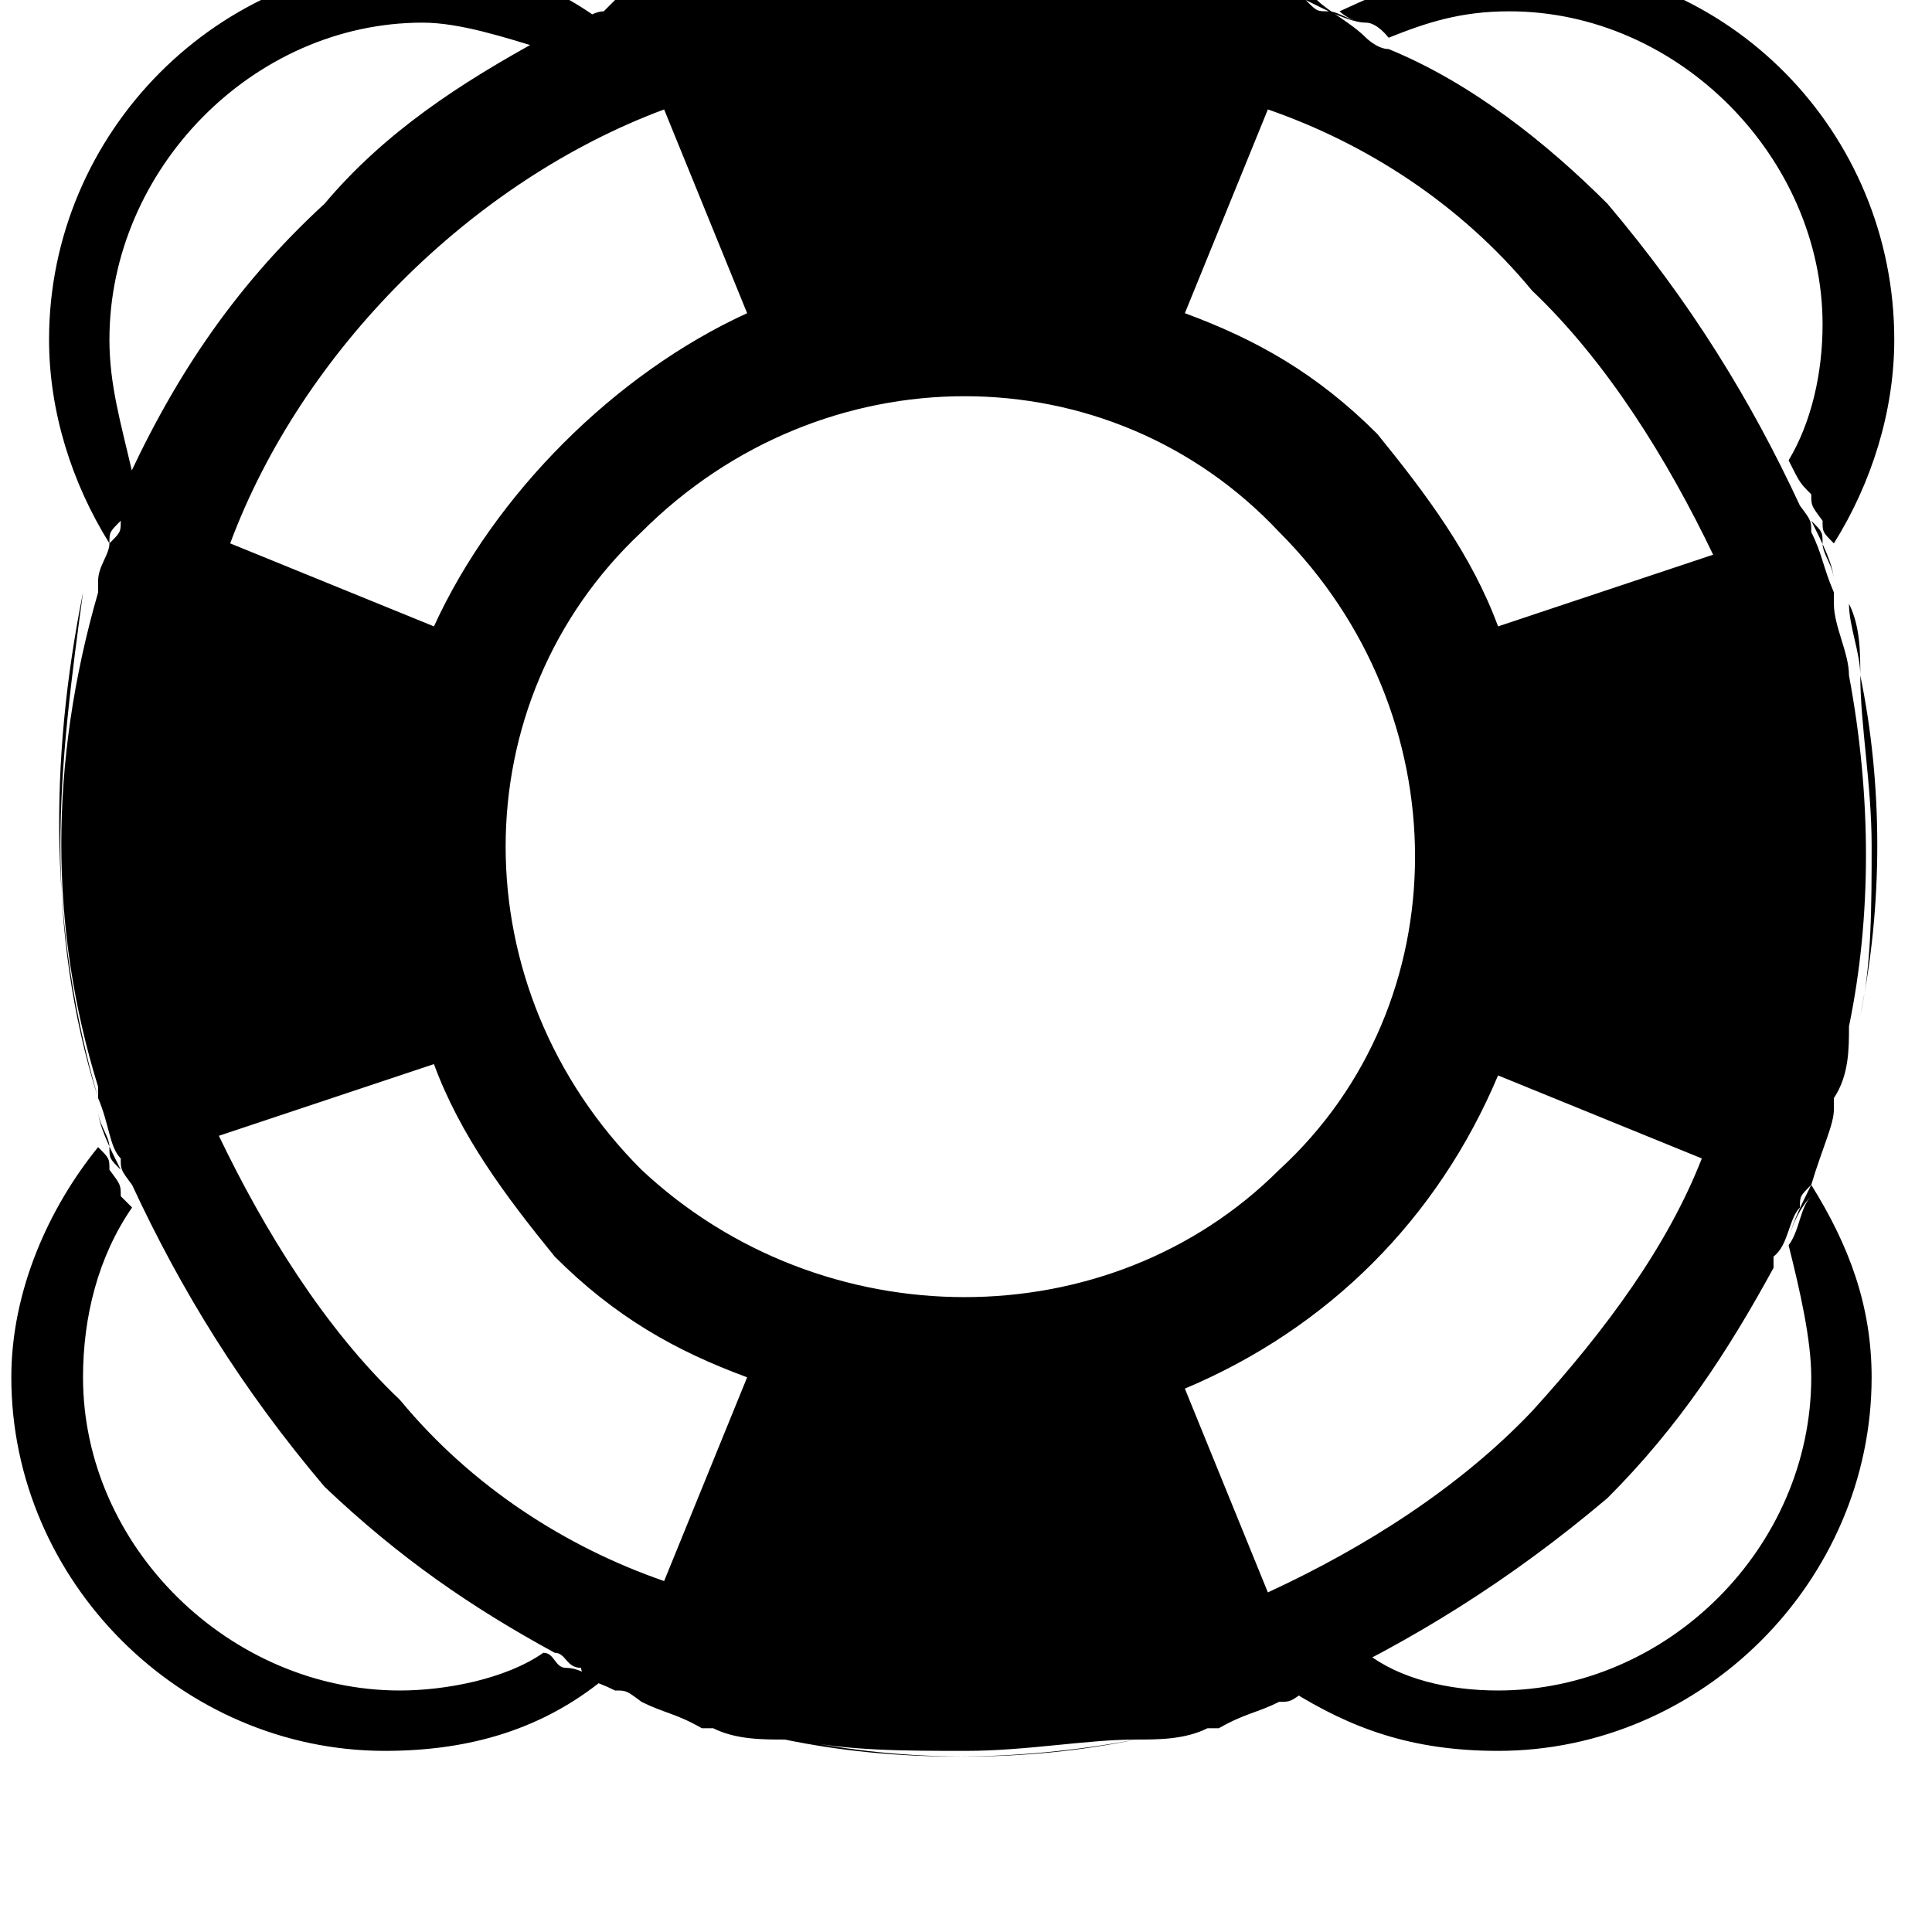 <svg xmlns="http://www.w3.org/2000/svg" viewBox="0 0 512 512"><path d="M150 442c-3 0-3-4-6-4-10 7-26 10-38 10-45 0-84-38-84-83 0-16 4-32 13-45l-3-3c0-3 0-3-3-7 0-3 0-3-3-6-13 16-23 38-23 61 0 54 45 99 99 99 23 0 42-6 58-19-3 0-6-3-10-3zm324-112s-4 3 0 0c3 12 6 25 6 35 0 45-38 83-83 83-13 0-26-3-35-10-4 4-10 4-13 7-3 0-3 0-7 3 16 10 32 16 55 16 54 0 99-45 99-99 0-19-6-35-16-51-3 6-6 12-6 16zM32 131c3-3 3-3 3-6-3-13-6-23-6-35 0-45 38-84 83-84 10 0 22 4 32 7 3 0 6-3 6-3 4 0 7-4 10-4-16-12-32-16-48-16-54 0-99 45-99 100 0 19 6 38 16 54 0-3 0-3 3-6v-7zM362 6c3 0 6 4 6 4 10-4 19-7 32-7 45 0 83 39 83 83 0 13-3 26-9 36 3 6 3 6 6 9 0 3 0 3 3 7 0 3 0 3 3 6 10-16 16-35 16-54 0-55-44-100-99-100-19 0-35 7-48 13 0 0 3 3 7 3zm131 263c3-13 3-29 3-45s-3-32-3-45c6 29 6 61 0 90zm-7 25c-3 7-3 10-6 16 3-6 6-12 6-16zM323-10c-22-3-45-6-67-6s-45 3-67 10c45-13 89-13 134-4zm167 170c3 6 3 13 3 19 0-6-3-13-3-19zM211 461c13 3 29 3 45 3s32-3 45-3c-29 6-61 6-90 0zM22 157c-3 22-6 45-6 67s3 45 10 67c-13-45-13-89-4-134zM326-6c7 3 13 3 16 6-6-3-12-6-16-6zm167 275c0 6-3 13-3 19 0-6 3-13 3-19zM211 461c-6 0-13-3-19-3 6 0 13 3 19 3zm109-3c-6 3-13 3-19 3 6 0 13-3 19-3zM170 0c6-3 9-3 16-6-4 0-10 3-16 6zm172 448c-6 3-9 3-16 6 4 0 10-3 16-6zm-156 6c-7-3-10-3-16-6 6 3 12 6 16 6zM26 294c0 4 3 7 3 10s0 3 3 6c-3-6-6-12-6-16zm124 148c4 3 7 3 13 6h3c-6-3-12-3-16-6zm330-125c-3 3-3 9-6 13 0-4 3-10 6-13zM32 138c0 3 0 3-3 6 0 3-3 6-3 10 0-4 3-10 6-16zM163 0l-3 3c-3 0-6 3-10 3 4 0 10-3 13-6zm199 6c-4 0-7-3-10-3s-3 0-6-3c6 3 12 6 16 6zm124 148c0-4-3-7-3-10s0-3-3-6c3 6 6 12 6 16zm0 140v-3c4-6 4-13 4-19 6-29 6-61 0-93 0-6-4-13-4-19v-3c-3-7-3-10-6-16 0-3 0-3-3-7-13-28-29-54-51-80-16-16-36-32-58-41-3 0-6-3-6-3-4-4-10-7-13-10-3 0-3 0-7-3-6-3-12-3-16-7h-3c-45-12-89-12-131 0h-3c-7 4-13 7-19 10h-7c-3 3-9 6-13 6-3 0-6 4-6 4-22 12-42 25-58 44-25 23-41 48-54 77v7c-3 6-6 12-6 16v3c-13 45-13 89 0 131v3c3 7 3 13 6 16 0 3 0 3 3 7 13 28 29 54 51 80 20 19 39 32 61 44 3 0 3 4 7 4 0 3 6 3 9 6 3 0 3 0 7 3 6 3 9 3 16 7h3c6 3 13 3 19 3 29 6 61 6 93 0 6 0 13-3 19-3h3c7-4 10-4 16-7 3 0 3 0 7-3 28-13 54-29 80-51 19-19 32-39 44-61v-3c4-3 4-10 7-13 0-3 0-3 3-6 3-10 6-16 6-20zm-80 80c-19 20-44 36-70 48l-22-54c38-16 67-45 83-83l54 22c-9 23-25 45-45 67zm-9-208c-7-19-19-35-32-51-16-16-32-25-51-32l22-54c26 9 51 25 70 48 20 19 36 45 48 70zM176 29l22 54c-35 16-67 48-83 83l-54-22c19-51 64-96 115-115zm-61 253c7 19 19 35 32 51 16 16 32 25 51 32l-22 54c-26-9-51-25-70-48-20-19-36-45-48-70zm55 28c-48-48-48-124 0-169 48-48 124-48 169 0 48 48 48 125 0 169-45 45-121 45-169 0z"/></svg>